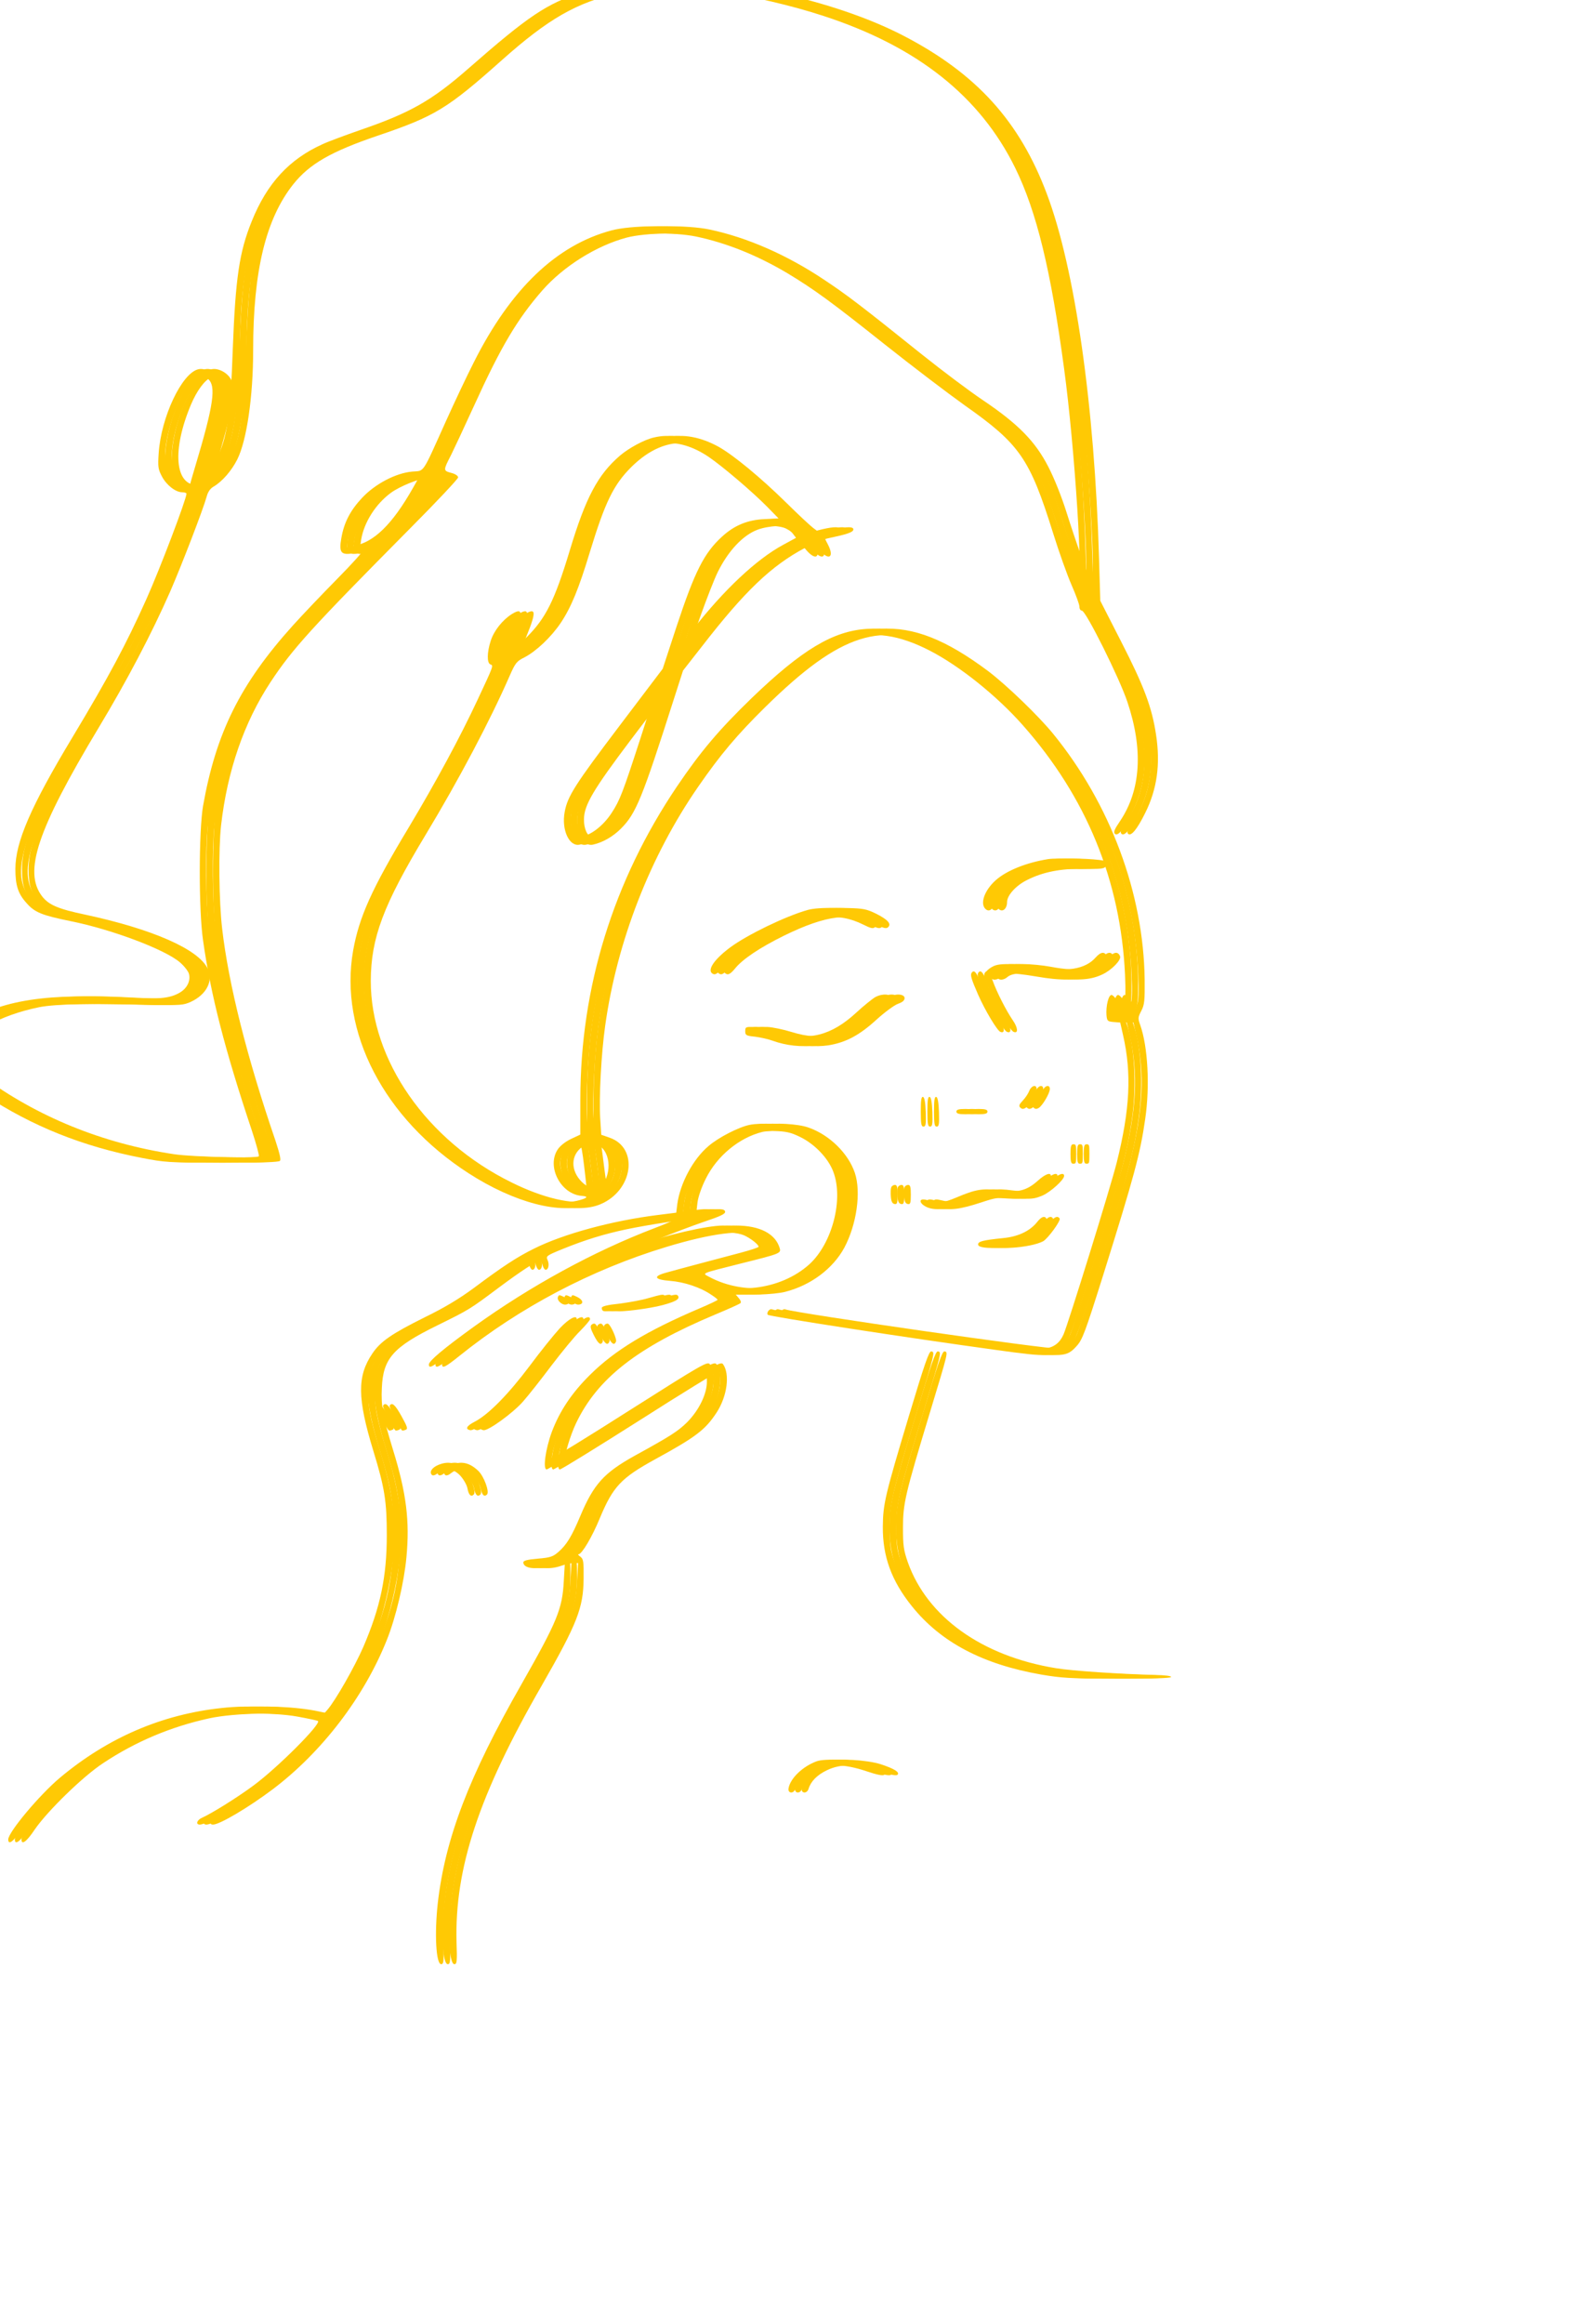 <svg xmlns="http://www.w3.org/2000/svg" width="94" height="137" viewBox="0 0 94 137" fill="none">
<g clip-path="url(#clip0_1135_76716)">
<path d="M37.535 -1.086C36.232 -0.961 35.381 -0.794 34.309 -0.45C32.238 0.217 31.166 0.935 27.634 4.03C25.459 5.936 24.187 6.655 21.244 7.665C20.382 7.967 19.384 8.332 19.026 8.499C17.061 9.384 15.747 10.801 14.843 13.051C14.108 14.864 13.887 16.416 13.729 20.531C13.593 24.511 13.382 25.907 12.762 27.053C12.437 27.678 11.659 28.522 11.764 28.136C12.983 23.99 13.172 22.99 12.846 22.375C12.636 21.969 12.079 21.677 11.69 21.771C10.713 22.011 9.494 24.605 9.357 26.73C9.304 27.521 9.325 27.667 9.546 28.084C9.809 28.595 10.355 29.022 10.744 29.022C10.881 29.022 10.997 29.063 10.997 29.105C10.997 29.418 9.441 33.522 8.632 35.324C7.434 37.991 6.435 39.867 4.27 43.471C1.811 47.555 0.907 49.649 0.907 51.232C0.907 52.191 1.064 52.691 1.558 53.233C2.042 53.795 2.473 53.962 4.154 54.306C6.593 54.795 9.746 55.983 10.618 56.743C10.87 56.962 11.112 57.275 11.144 57.42C11.249 57.816 11.039 58.254 10.629 58.504C10.009 58.879 9.336 58.941 6.898 58.806C2.273 58.545 -0.554 59.108 -2.52 60.681C-2.961 61.035 -3.224 61.337 -3.34 61.64C-3.686 62.504 -3.298 62.973 -0.901 64.557C1.905 66.4 4.859 67.588 8.358 68.265C9.693 68.526 9.977 68.547 12.699 68.547C14.602 68.557 15.653 68.515 15.726 68.442C15.8 68.37 15.716 68.015 15.463 67.244C13.792 62.369 12.699 58.035 12.321 54.754C12.132 53.16 12.1 50.066 12.258 48.659C12.626 45.45 13.603 42.606 15.169 40.221C16.483 38.231 17.555 37.054 23.472 31.084C24.996 29.553 26.237 28.23 26.237 28.147C26.237 28.053 26.069 27.938 25.816 27.876C25.354 27.751 25.354 27.73 25.827 26.813C25.953 26.563 26.562 25.261 27.183 23.907C28.759 20.438 29.726 18.812 31.208 17.114C32.459 15.697 34.382 14.489 36.169 14.01C37.315 13.708 39.742 13.676 41.056 13.947C42.875 14.333 44.651 15.052 46.427 16.104C48.014 17.062 49.002 17.781 52.197 20.323C53.784 21.583 55.897 23.188 56.874 23.886C60.143 26.188 60.721 27.021 62.098 31.418C62.445 32.532 62.939 33.918 63.191 34.491C63.443 35.064 63.654 35.637 63.654 35.762C63.654 35.897 63.717 36.002 63.801 36.002C64.032 36.002 66.018 39.981 66.481 41.377C67.427 44.19 67.28 46.576 66.05 48.409C65.714 48.899 65.651 49.065 65.745 49.159C65.924 49.326 66.281 48.888 66.754 47.93C67.458 46.523 67.658 45.044 67.395 43.325C67.153 41.7 66.681 40.45 65.335 37.825L64.106 35.418L64.032 32.928C63.769 23.896 62.613 15.822 60.952 11.426C59.344 7.144 56.801 4.342 52.513 2.113C48.371 -0.044 41.687 -1.471 37.535 -1.086ZM42.36 -0.502C44.167 -0.263 46.721 0.331 48.582 0.946C54.1 2.748 57.799 5.686 59.87 9.905C61.131 12.478 61.972 15.937 62.75 21.729C63.391 26.438 63.916 34.803 63.548 34.23C63.391 33.991 62.666 31.949 62.119 30.22C61.825 29.282 61.394 28.199 61.036 27.511C60.269 26.021 59.271 25 57.2 23.604C56.391 23.063 54.772 21.844 53.585 20.896C50.001 18.02 49.149 17.375 47.846 16.51C45.639 15.031 43.285 13.999 41.056 13.53C39.753 13.26 37.209 13.28 36.064 13.583C32.816 14.447 30.115 17.031 27.939 21.365C27.529 22.167 26.804 23.709 26.31 24.802C24.86 28.022 25.049 27.74 24.313 27.803C23.346 27.886 22.117 28.532 21.349 29.355C20.656 30.095 20.288 30.803 20.13 31.72C19.983 32.543 20.099 32.72 20.719 32.637C20.96 32.595 21.244 32.543 21.349 32.501C21.465 32.459 20.803 33.199 19.878 34.137C18.953 35.074 17.776 36.314 17.261 36.887C14.16 40.335 12.741 43.2 11.974 47.513C11.722 48.992 11.711 53.649 11.974 55.441C12.426 58.65 13.256 61.879 14.854 66.661C15.117 67.453 15.295 68.13 15.264 68.171C15.117 68.317 10.629 68.224 9.473 68.046C5.258 67.411 1.422 65.848 -1.858 63.431C-2.73 62.786 -3.087 62.369 -3.087 61.994C-3.087 61.723 -2.246 60.91 -1.511 60.473C-0.68 59.994 0.329 59.629 1.537 59.379C2.494 59.191 4.806 59.139 8.211 59.233C9.861 59.275 10.03 59.264 10.471 59.066C11.396 58.639 11.816 57.827 11.47 57.108C10.923 55.962 8.211 54.774 4.228 53.92C2.641 53.587 2.094 53.347 1.705 52.847C0.591 51.399 1.411 48.94 5.016 42.94C6.729 40.096 8.159 37.366 9.252 34.887C9.967 33.241 11.207 30.011 11.406 29.282C11.48 29.001 11.617 28.803 11.816 28.688C12.331 28.386 12.878 27.751 13.214 27.084C13.771 25.969 14.15 23.386 14.15 20.646C14.15 15.968 14.896 12.905 16.515 10.864C17.471 9.666 18.732 8.936 21.528 7.988C24.87 6.853 25.596 6.415 28.812 3.55C31.544 1.113 33.247 0.133 35.696 -0.398C37.472 -0.794 39.963 -0.836 42.36 -0.502ZM12.258 22.334C12.762 22.74 12.605 23.865 11.512 27.501C11.343 28.063 11.207 28.543 11.207 28.563C11.207 28.584 11.049 28.605 10.86 28.605C9.525 28.605 9.357 26.532 10.482 23.855C10.828 23.032 11.301 22.396 11.669 22.25C11.985 22.125 11.995 22.125 12.258 22.334ZM24.345 28.782C23.126 30.928 22.043 31.98 20.845 32.189L20.456 32.262L20.519 31.814C20.687 30.793 21.381 29.709 22.274 29.053C22.821 28.657 23.966 28.199 24.429 28.188H24.681L24.345 28.782ZM25.606 28.272C25.606 28.313 25.343 28.605 25.017 28.918L24.429 29.491L24.786 28.845C25.049 28.345 25.186 28.188 25.375 28.188C25.501 28.188 25.606 28.23 25.606 28.272Z" fill="#FFC904"/>
<path d="M38.565 25.792C37.998 25.917 37.083 26.417 36.568 26.855C35.255 27.98 34.54 29.334 33.604 32.439C32.711 35.397 32.185 36.45 31.05 37.575C30.577 38.044 29.842 38.533 29.926 38.325C30.872 36.127 30.914 35.762 30.189 36.2C29.642 36.543 29.127 37.179 28.938 37.783C28.717 38.46 28.707 39.085 28.917 39.169C29.106 39.242 29.127 39.2 28.16 41.263C27.14 43.45 25.711 46.096 24.103 48.784C21.917 52.41 21.181 54.056 20.824 56.045C19.983 60.827 22.642 65.953 27.634 69.172C30.325 70.911 33.131 71.641 34.634 70.995C36.558 70.182 36.894 67.682 35.181 67.078L34.676 66.901L34.613 65.911C34.54 64.702 34.676 62.108 34.908 60.483C35.601 55.504 37.567 50.461 40.405 46.367C41.708 44.482 42.685 43.325 44.356 41.679C48.792 37.314 51.272 36.533 54.825 38.356C56.591 39.262 58.798 41.033 60.322 42.763C64.064 46.992 66.082 51.91 66.344 57.462C66.386 58.431 66.376 58.962 66.281 59.181L66.166 59.483L65.934 59.077C65.798 58.848 65.629 58.66 65.545 58.66C65.367 58.66 65.209 59.327 65.251 59.858C65.283 60.192 65.314 60.223 65.672 60.254L66.06 60.285L66.229 61.035C66.744 63.286 66.638 65.411 65.85 68.557C65.472 70.057 62.991 78.048 62.718 78.673C62.497 79.173 62.161 79.423 61.646 79.506C61.152 79.579 46.143 77.422 45.523 77.193C45.376 77.131 45.176 77.412 45.281 77.516C45.386 77.62 53.574 78.881 58.745 79.589C61.898 80.027 62.119 80.016 62.718 79.35C63.054 78.975 63.212 78.558 64.284 75.151C66.103 69.349 66.46 68.026 66.754 65.973C67.038 64.036 66.912 61.702 66.46 60.431C66.323 60.046 66.323 59.983 66.523 59.598C66.712 59.233 66.733 59.004 66.723 57.754C66.659 52.67 64.694 47.388 61.31 43.242C60.437 42.179 58.588 40.398 57.505 39.575C55.014 37.71 53.101 36.95 51.157 37.075C49.139 37.189 47.289 38.304 44.325 41.158C42.402 43.023 41.33 44.284 39.921 46.367C36.169 51.93 34.224 58.212 34.224 64.807V66.89L33.667 67.151C33.342 67.307 33.026 67.557 32.89 67.765C32.217 68.776 33.068 70.411 34.309 70.505C34.75 70.536 34.634 70.651 34.014 70.797C32.984 71.036 31.261 70.641 29.39 69.713C24.387 67.255 21.076 62.504 21.087 57.827C21.097 55.285 21.822 53.358 24.324 49.211C26.279 45.971 28.139 42.45 29.285 39.825C29.61 39.085 29.695 38.981 30.136 38.762C30.83 38.408 31.723 37.564 32.291 36.72C32.9 35.804 33.352 34.71 34.004 32.553C34.897 29.626 35.391 28.595 36.432 27.553C38.124 25.875 39.911 25.667 41.792 26.938C42.591 27.48 44.346 28.97 45.25 29.886L45.912 30.564L45.092 30.605C44.094 30.647 43.306 30.97 42.58 31.637C41.519 32.605 40.972 33.689 39.89 36.96L39.08 39.429L36.547 42.773C33.92 46.242 33.468 46.94 33.3 47.867C33.1 48.93 33.573 49.941 34.193 49.795C34.771 49.67 35.381 49.315 35.843 48.847C36.726 47.961 37.083 47.086 38.954 41.231L39.501 39.533L40.625 38.096C43.137 34.856 44.703 33.355 46.69 32.303L47.205 32.032L47.583 32.47C48.119 33.074 48.424 32.835 48.046 32.105C47.962 31.949 47.888 31.803 47.888 31.782C47.888 31.772 48.161 31.709 48.498 31.637C49.317 31.459 49.591 31.334 49.538 31.178C49.486 31.022 48.992 31.064 48.182 31.282L47.594 31.439L47.215 31.157C47.005 31.001 46.28 30.324 45.607 29.657C44.083 28.157 42.475 26.834 41.603 26.344C40.541 25.761 39.501 25.563 38.565 25.792ZM46.206 31.105C46.406 31.168 46.658 31.324 46.753 31.459L46.942 31.709L46.175 32.126C44.598 32.98 42.685 34.783 40.878 37.095C40.373 37.741 39.942 38.262 39.921 38.241C39.837 38.158 41.119 34.595 41.55 33.72C42.17 32.47 43.032 31.553 43.894 31.23C44.535 30.991 45.597 30.928 46.206 31.105ZM29.737 37.741C29.295 38.783 29.306 38.762 29.222 38.679C29.032 38.491 29.758 36.845 30.041 36.835C30.083 36.835 29.947 37.241 29.737 37.741ZM37.756 43.565C36.736 46.701 36.558 47.18 36.074 47.919C35.549 48.732 34.729 49.336 34.14 49.336C33.867 49.336 33.646 48.867 33.657 48.294C33.667 47.461 34.203 46.555 36.453 43.575C37.609 42.044 38.576 40.804 38.597 40.825C38.618 40.846 38.239 42.075 37.756 43.565ZM65.787 59.702C65.829 59.785 65.808 59.879 65.756 59.91C65.693 59.952 65.65 59.879 65.65 59.764C65.65 59.504 65.714 59.483 65.787 59.702ZM34.445 68.734C34.54 69.495 34.603 70.141 34.592 70.151C34.477 70.276 33.846 69.995 33.541 69.692C32.848 69.015 32.869 68.078 33.583 67.599C34.235 67.161 34.256 67.203 34.445 68.734ZM35.276 67.515C36.074 67.921 36.095 69.401 35.307 70.099C35.097 70.276 35.086 70.276 35.034 70.047C35.002 69.911 34.918 69.38 34.855 68.87C34.792 68.349 34.718 67.807 34.697 67.64C34.645 67.307 34.803 67.276 35.276 67.515Z" fill="#FFC904"/>
<path d="M61.814 50.649C60.522 50.857 59.355 51.326 58.714 51.899C58.041 52.503 57.768 53.306 58.136 53.608C58.356 53.795 58.609 53.566 58.609 53.181C58.609 52.785 59.134 52.201 59.796 51.878C60.721 51.409 61.783 51.201 63.117 51.222C64.137 51.243 64.337 51.222 64.431 51.076C64.505 50.951 64.505 50.868 64.421 50.784C64.295 50.659 62.371 50.566 61.814 50.649Z" fill="#FFC904"/>
<path d="M47.625 53.649C46.333 54.014 44.062 55.108 43.043 55.868C42.055 56.608 41.645 57.264 42.076 57.431C42.191 57.472 42.339 57.379 42.559 57.108C43.011 56.545 44.031 55.868 45.439 55.17C47.972 53.931 49.412 53.764 50.915 54.514C51.346 54.733 51.493 54.764 51.598 54.66C51.798 54.462 51.567 54.212 50.883 53.868C50.326 53.597 50.137 53.556 49.202 53.535C48.54 53.514 47.962 53.556 47.625 53.649Z" fill="#FFC904"/>
<path d="M64.621 56.441C64 57.15 62.897 57.327 61.163 56.993C60.711 56.91 59.986 56.837 59.544 56.837C58.882 56.837 58.682 56.879 58.388 57.077C57.999 57.337 57.915 57.702 58.22 57.754C58.325 57.775 58.504 57.712 58.609 57.618C58.924 57.337 59.607 57.316 61.078 57.566C62.634 57.837 63.475 57.806 64.221 57.452C64.768 57.202 65.356 56.597 65.272 56.379C65.157 56.087 64.915 56.108 64.621 56.441Z" fill="#FFC904"/>
<path d="M57.295 57.358C57.211 57.493 57.284 57.733 57.684 58.65C58.083 59.556 58.808 60.775 58.998 60.837C59.281 60.952 59.25 60.587 58.945 60.15C58.545 59.566 57.999 58.483 57.768 57.837C57.589 57.316 57.431 57.15 57.295 57.358Z" fill="#FFC904"/>
<path d="M51.619 58.785C51.451 58.879 50.947 59.285 50.516 59.681C49.034 61.056 47.688 61.4 45.923 60.848C45.418 60.692 44.766 60.556 44.472 60.546C43.978 60.535 43.947 60.546 43.947 60.796C43.947 61.035 43.999 61.067 44.525 61.119C44.84 61.16 45.313 61.265 45.565 61.358C46.364 61.65 47.289 61.744 48.067 61.629C49.107 61.463 49.916 61.025 50.915 60.108C51.398 59.671 51.966 59.254 52.176 59.181C52.439 59.087 52.565 58.983 52.565 58.848C52.565 58.598 52.04 58.556 51.619 58.785Z" fill="#FFC904"/>
<path d="M60.7 64.306C60.637 64.473 60.469 64.723 60.311 64.89C60.101 65.109 60.069 65.203 60.164 65.296C60.259 65.39 60.343 65.4 60.479 65.317C60.7 65.182 61.131 64.452 61.131 64.202C61.131 63.921 60.826 63.994 60.7 64.306Z" fill="#FFC904"/>
<path d="M54.299 65.525C54.299 66.265 54.331 66.421 54.457 66.421C54.594 66.421 54.615 66.275 54.594 65.567C54.573 65.004 54.52 64.702 54.436 64.671C54.331 64.64 54.299 64.859 54.299 65.525Z" fill="#FFC904"/>
<path d="M56.401 65.536C56.401 65.65 56.528 65.692 56.927 65.692C57.326 65.692 57.453 65.65 57.453 65.536C57.453 65.421 57.326 65.38 56.927 65.38C56.528 65.38 56.401 65.421 56.401 65.536Z" fill="#FFC904"/>
<path d="M44.209 66.317C43.547 66.453 42.36 67.067 41.782 67.567C40.867 68.338 40.11 69.765 39.942 70.984L39.879 71.495L38.807 71.63C36.106 71.964 33.226 72.745 31.481 73.62C30.493 74.11 29.674 74.641 27.918 75.954C27.067 76.579 26.205 77.1 25.028 77.672C23.105 78.631 22.432 79.089 21.959 79.798C21.055 81.131 21.066 82.433 22.022 85.559C22.684 87.715 22.81 88.528 22.81 90.486C22.81 92.966 22.432 94.758 21.423 97.102C20.908 98.279 19.794 100.237 19.31 100.8L19.037 101.112L18.038 100.904C16.704 100.612 14.591 100.529 13.088 100.696C9.546 101.071 6.362 102.446 3.545 104.8C2.347 105.8 0.486 108.019 0.486 108.447C0.486 108.801 0.791 108.582 1.274 107.853C2.031 106.759 4.123 104.717 5.321 103.936C7.223 102.675 9.304 101.8 11.543 101.31C13.057 100.977 16.042 100.925 17.555 101.206C18.175 101.321 18.722 101.435 18.753 101.467C18.932 101.654 16.357 104.227 14.959 105.259C14.034 105.946 12.521 106.894 11.921 107.165C11.606 107.301 11.522 107.571 11.785 107.571C12.174 107.571 13.897 106.55 15.306 105.488C18.207 103.3 20.698 100.039 22.032 96.685C22.558 95.383 23.052 93.289 23.189 91.809C23.388 89.684 23.189 88.038 22.4 85.486C21.801 83.538 21.686 82.892 21.738 81.829C21.812 80.089 22.4 79.423 24.986 78.152C26.909 77.204 26.909 77.204 28.665 75.891C29.936 74.943 30.861 74.339 31.05 74.339C31.103 74.339 31.187 74.453 31.219 74.599C31.261 74.745 31.334 74.86 31.397 74.86C31.565 74.86 31.628 74.547 31.513 74.287C31.408 74.058 31.439 74.026 32.417 73.63C33.699 73.109 34.834 72.755 36.169 72.474C37.472 72.203 39.837 71.839 39.721 71.932C39.679 71.974 39.164 72.193 38.586 72.412C35.034 73.766 31.292 75.808 27.95 78.214C26.174 79.496 25.291 80.235 25.291 80.444C25.291 80.704 25.49 80.6 26.321 79.933C29.842 77.1 34.077 74.86 38.513 73.516C41.151 72.714 43.011 72.474 43.873 72.828C44.251 72.995 44.735 73.37 44.735 73.505C44.735 73.547 44.251 73.703 43.663 73.86C42.328 74.214 40.037 74.818 39.301 75.026C38.481 75.245 38.576 75.443 39.522 75.516C40.342 75.579 41.319 75.901 41.95 76.339C42.149 76.464 42.318 76.6 42.318 76.631C42.318 76.662 41.834 76.891 41.245 77.141C38.145 78.464 36.264 79.6 34.792 81.058C33.709 82.131 32.995 83.204 32.532 84.444C32.164 85.455 32.007 86.632 32.238 86.632C32.322 86.632 34.445 85.319 36.957 83.725C39.469 82.121 41.561 80.84 41.603 80.871C41.655 80.892 41.687 81.162 41.687 81.454C41.687 82.194 41.214 83.152 40.51 83.861C39.963 84.392 39.543 84.663 37.42 85.83C35.622 86.83 35.013 87.496 34.224 89.372C33.709 90.591 33.426 91.059 32.932 91.497C32.606 91.778 32.459 91.83 31.712 91.893C31.103 91.945 30.861 92.007 30.861 92.112C30.861 92.466 31.597 92.57 32.333 92.309C32.574 92.226 32.9 92.153 33.047 92.153H33.31L33.247 93.216C33.163 94.862 32.858 95.591 30.756 99.289C27.645 104.738 26.247 108.405 25.816 112.207C25.616 114.01 25.711 115.801 26.016 115.801C26.163 115.801 26.184 115.645 26.142 114.499C26.026 110.155 27.456 105.821 31.155 99.394C33.268 95.706 33.625 94.789 33.636 93.059C33.647 92.059 33.625 91.914 33.447 91.778C33.331 91.695 33.279 91.632 33.342 91.632C33.531 91.632 34.14 90.611 34.592 89.507C35.37 87.642 35.843 87.142 37.83 86.048C40.268 84.715 40.815 84.298 41.487 83.267C42.107 82.308 42.276 81.006 41.855 80.423C41.718 80.256 41.382 80.444 37.167 83.121C34.666 84.715 32.595 85.986 32.564 85.955C32.48 85.871 32.858 84.6 33.184 83.923C34.445 81.267 36.8 79.433 41.382 77.506C42.16 77.183 42.833 76.881 42.885 76.829C42.948 76.777 42.885 76.631 42.727 76.464C42.517 76.224 42.507 76.193 42.675 76.256C43.053 76.391 44.882 76.329 45.523 76.162C47.037 75.776 48.34 74.797 49.013 73.558C49.738 72.193 50.011 70.286 49.633 69.151C49.244 67.994 48.13 66.901 46.889 66.473C46.28 66.255 44.893 66.182 44.209 66.317ZM47.194 67.036C48.046 67.453 48.844 68.286 49.139 69.078C49.759 70.703 49.076 73.308 47.73 74.537C46.007 76.089 43.158 76.412 41.056 75.287C40.615 75.047 40.468 75.11 42.896 74.495C45.239 73.912 45.292 73.891 45.197 73.578C44.945 72.734 44.02 72.255 42.633 72.255C41.697 72.255 39.333 72.797 37.441 73.453C36.863 73.651 36.379 73.797 36.358 73.776C36.295 73.724 39.322 72.516 40.72 72.037C41.718 71.703 42.002 71.568 41.981 71.432C41.95 71.255 41.624 71.245 40.699 71.38L40.289 71.443L40.352 70.891C40.394 70.557 40.594 69.984 40.846 69.484C41.508 68.151 42.801 67.078 44.178 66.734C44.399 66.682 45.019 66.65 45.544 66.671C46.385 66.703 46.616 66.755 47.194 67.036Z" fill="#FFC904"/>
<path d="M63.128 68.036C63.128 68.474 63.16 68.609 63.286 68.609C63.454 68.609 63.464 68.588 63.464 68.036C63.464 67.484 63.454 67.463 63.286 67.463C63.16 67.463 63.128 67.599 63.128 68.036Z" fill="#FFC904"/>
<path d="M61.215 69.599C60.542 70.203 60.028 70.328 58.924 70.182C57.936 70.047 57.536 70.12 56.401 70.599C55.624 70.922 55.466 70.932 54.594 70.734C54.131 70.63 54.215 70.984 54.688 71.182C55.182 71.38 55.813 71.307 57.085 70.891C57.968 70.599 58.094 70.578 59.092 70.641C60.048 70.703 60.196 70.693 60.7 70.484C61.173 70.276 61.972 69.557 61.972 69.328C61.972 69.099 61.646 69.213 61.215 69.599Z" fill="#FFC904"/>
<path d="M52.555 70.005C52.523 70.088 52.513 70.328 52.534 70.547C52.555 70.828 52.618 70.963 52.754 70.984C52.901 71.016 52.933 70.932 52.933 70.443C52.933 69.984 52.901 69.859 52.775 69.859C52.681 69.859 52.586 69.922 52.555 70.005Z" fill="#FFC904"/>
<path d="M61.152 72.057C60.721 72.589 60.028 72.912 59.145 72.995C57.925 73.12 57.652 73.193 57.684 73.391C57.747 73.724 59.975 73.578 60.732 73.183C61.005 73.037 61.793 71.964 61.709 71.839C61.593 71.662 61.404 71.734 61.152 72.057Z" fill="#FFC904"/>
<path d="M32.9 76.474C32.827 76.662 33.142 76.954 33.373 76.912C33.657 76.87 33.604 76.641 33.279 76.474C32.984 76.329 32.953 76.329 32.9 76.474Z" fill="#FFC904"/>
<path d="M38.218 76.537C37.84 76.652 37.073 76.787 36.516 76.86C35.801 76.933 35.486 77.016 35.486 77.11C35.486 77.183 35.517 77.266 35.57 77.287C35.727 77.381 37.535 77.152 38.303 76.943C39.07 76.735 39.322 76.589 39.206 76.402C39.133 76.287 39.028 76.308 38.218 76.537Z" fill="#FFC904"/>
<path d="M33.005 78.318C32.669 78.683 31.87 79.673 31.229 80.537C29.978 82.204 28.801 83.402 27.992 83.819C27.508 84.069 27.414 84.257 27.729 84.319C28.002 84.371 29.453 83.319 30.052 82.642C30.367 82.288 31.124 81.329 31.734 80.517C32.354 79.704 33.11 78.777 33.436 78.464C33.752 78.141 34.014 77.839 34.014 77.777C34.014 77.495 33.552 77.735 33.005 78.318Z" fill="#FFC904"/>
<path d="M34.876 78.11C34.792 78.193 34.834 78.36 35.023 78.725C35.286 79.246 35.444 79.35 35.549 79.089C35.601 78.943 35.255 78.152 35.086 78.047C35.034 78.016 34.939 78.047 34.876 78.11Z" fill="#FFC904"/>
<path d="M53.585 83.527C52.197 88.153 52.071 88.663 52.061 90.018C52.05 91.768 52.576 93.205 53.774 94.695C55.477 96.82 57.947 98.123 61.404 98.727C62.56 98.925 63.149 98.966 65.493 98.966C67.217 98.977 68.247 98.935 68.278 98.873C68.31 98.81 67.942 98.758 67.28 98.748C65.251 98.695 62.434 98.508 61.499 98.352C57.127 97.643 53.9 95.331 52.754 92.101C52.502 91.372 52.471 91.111 52.471 90.07C52.471 88.642 52.597 88.111 54.037 83.35C55.161 79.631 55.14 79.725 54.919 79.673C54.783 79.652 54.531 80.381 53.585 83.527Z" fill="#FFC904"/>
<path d="M22.201 82.871C22.148 82.944 22.758 84.163 22.926 84.329C22.947 84.35 23.041 84.34 23.136 84.298C23.283 84.246 23.252 84.132 22.905 83.506C22.526 82.819 22.337 82.652 22.201 82.871Z" fill="#FFC904"/>
<path d="M25.837 86.371C25.469 86.528 25.301 86.788 25.469 86.955C25.532 87.017 25.669 86.976 25.837 86.84C26.268 86.507 26.731 86.569 27.14 86.996C27.33 87.205 27.519 87.528 27.561 87.726C27.634 88.132 27.771 88.278 27.939 88.111C28.097 87.955 27.761 87.028 27.414 86.705C26.899 86.225 26.426 86.121 25.837 86.371Z" fill="#FFC904"/>
<path d="M48.151 103.842C47.331 104.144 46.595 104.852 46.501 105.436C46.448 105.738 46.806 105.769 46.9 105.467C47.037 105.019 47.404 104.644 47.993 104.363C48.813 103.967 49.801 103.988 51.094 104.425C51.714 104.634 52.071 104.707 52.145 104.634C52.302 104.488 51.945 104.269 51.146 104.009C50.347 103.759 48.634 103.654 48.151 103.842Z" fill="#FFC904"/>
<path d="M37.925 -1.086C36.622 -0.961 35.77 -0.794 34.698 -0.45C32.628 0.217 31.556 0.935 28.024 4.03C25.849 5.936 24.577 6.655 21.634 7.665C20.772 7.967 19.774 8.332 19.416 8.499C17.451 9.384 16.137 10.801 15.233 13.051C14.498 14.864 14.277 16.416 14.119 20.531C13.982 24.511 13.772 25.907 13.152 27.053C12.826 27.678 12.049 28.522 12.154 28.136C13.373 23.99 13.562 22.99 13.236 22.375C13.026 21.969 12.469 21.677 12.08 21.771C11.103 22.011 9.883 24.605 9.747 26.73C9.694 27.521 9.715 27.667 9.936 28.084C10.199 28.595 10.745 29.022 11.134 29.022C11.271 29.022 11.386 29.063 11.386 29.105C11.386 29.418 9.831 33.522 9.022 35.324C7.823 37.991 6.825 39.867 4.66 43.471C2.2 47.555 1.296 49.649 1.296 51.232C1.296 52.191 1.454 52.691 1.948 53.233C2.432 53.795 2.862 53.962 4.544 54.306C6.983 54.795 10.136 55.983 11.008 56.743C11.26 56.962 11.502 57.275 11.534 57.42C11.639 57.816 11.428 58.254 11.019 58.504C10.398 58.879 9.726 58.941 7.287 58.806C2.663 58.545 -0.164 59.108 -2.13 60.681C-2.571 61.035 -2.834 61.337 -2.95 61.64C-3.297 62.504 -2.908 62.973 -0.511 64.557C2.295 66.4 5.248 67.588 8.748 68.265C10.083 68.526 10.367 68.547 13.089 68.547C14.992 68.557 16.043 68.515 16.116 68.442C16.19 68.37 16.106 68.015 15.853 67.244C14.182 62.369 13.089 58.035 12.711 54.754C12.521 53.16 12.49 50.066 12.648 48.659C13.015 45.45 13.993 42.606 15.559 40.221C16.873 38.231 17.945 37.054 23.862 31.084C25.386 29.553 26.627 28.23 26.627 28.147C26.627 28.053 26.458 27.938 26.206 27.876C25.744 27.751 25.744 27.73 26.217 26.813C26.343 26.563 26.952 25.261 27.572 23.907C29.149 20.438 30.116 18.812 31.598 17.114C32.849 15.697 34.772 14.489 36.559 14.01C37.704 13.708 40.132 13.676 41.446 13.947C43.264 14.333 45.041 15.052 46.817 16.104C48.404 17.062 49.392 17.781 52.587 20.323C54.174 21.583 56.287 23.188 57.264 23.886C60.533 26.188 61.111 27.021 62.488 31.418C62.835 32.532 63.329 33.918 63.581 34.491C63.833 35.064 64.043 35.637 64.043 35.762C64.043 35.897 64.106 36.002 64.191 36.002C64.422 36.002 66.408 39.981 66.871 41.377C67.817 44.19 67.669 46.576 66.44 48.409C66.103 48.899 66.04 49.065 66.135 49.159C66.314 49.326 66.671 48.888 67.144 47.93C67.848 46.523 68.048 45.044 67.785 43.325C67.543 41.7 67.07 40.45 65.725 37.825L64.495 35.418L64.422 32.928C64.159 23.896 63.003 15.822 61.342 11.426C59.734 7.144 57.191 4.342 52.902 2.113C48.761 -0.044 42.077 -1.471 37.925 -1.086ZM42.749 -0.502C44.557 -0.263 47.111 0.331 48.971 0.946C54.489 2.748 58.189 5.686 60.26 9.905C61.521 12.478 62.362 15.937 63.139 21.729C63.781 26.438 64.306 34.803 63.938 34.23C63.781 33.991 63.055 31.949 62.509 30.22C62.215 29.282 61.784 28.199 61.426 27.511C60.659 26.021 59.661 25 57.59 23.604C56.781 23.063 55.162 21.844 53.974 20.896C50.39 18.02 49.539 17.375 48.236 16.51C46.029 15.031 43.674 13.999 41.446 13.53C40.143 13.26 37.599 13.28 36.454 13.583C33.206 14.447 30.505 17.031 28.329 21.365C27.919 22.167 27.194 23.709 26.7 24.802C25.25 28.022 25.439 27.74 24.703 27.803C23.736 27.886 22.506 28.532 21.739 29.355C21.046 30.095 20.678 30.803 20.52 31.72C20.373 32.543 20.488 32.72 21.108 32.637C21.35 32.595 21.634 32.543 21.739 32.501C21.855 32.459 21.193 33.199 20.268 34.137C19.343 35.074 18.166 36.314 17.651 36.887C14.55 40.335 13.131 43.2 12.364 47.513C12.112 48.992 12.101 53.649 12.364 55.441C12.816 58.65 13.646 61.879 15.244 66.661C15.507 67.453 15.685 68.13 15.654 68.171C15.507 68.317 11.019 68.224 9.862 68.046C5.648 67.411 1.811 65.848 -1.468 63.431C-2.34 62.786 -2.697 62.369 -2.697 61.994C-2.697 61.723 -1.857 60.91 -1.121 60.473C-0.291 59.994 0.718 59.629 1.927 59.379C2.884 59.191 5.196 59.139 8.601 59.233C10.251 59.275 10.419 59.264 10.861 59.066C11.786 58.639 12.206 57.827 11.859 57.108C11.313 55.962 8.601 54.774 4.618 53.92C3.031 53.587 2.484 53.347 2.095 52.847C0.981 51.399 1.801 48.94 5.406 42.94C7.119 40.096 8.549 37.366 9.642 34.887C10.356 33.241 11.597 30.011 11.796 29.282C11.87 29.001 12.007 28.803 12.206 28.688C12.721 28.386 13.268 27.751 13.604 27.084C14.161 25.969 14.54 23.386 14.54 20.646C14.54 15.968 15.286 12.905 16.904 10.864C17.861 9.666 19.122 8.936 21.918 7.988C25.26 6.853 25.985 6.415 29.201 3.55C31.934 1.113 33.637 0.133 36.086 -0.398C37.862 -0.794 40.353 -0.836 42.749 -0.502ZM12.648 22.334C13.152 22.74 12.995 23.865 11.901 27.501C11.733 28.063 11.597 28.543 11.597 28.563C11.597 28.584 11.439 28.605 11.25 28.605C9.915 28.605 9.747 26.532 10.871 23.855C11.218 23.032 11.691 22.396 12.059 22.25C12.374 22.125 12.385 22.125 12.648 22.334ZM24.735 28.782C23.515 30.928 22.433 31.98 21.235 32.189L20.846 32.262L20.909 31.814C21.077 30.793 21.771 29.709 22.664 29.053C23.211 28.657 24.356 28.199 24.819 28.188H25.071L24.735 28.782ZM25.996 28.272C25.996 28.313 25.733 28.605 25.407 28.918L24.819 29.491L25.176 28.845C25.439 28.345 25.575 28.188 25.765 28.188C25.891 28.188 25.996 28.23 25.996 28.272Z" fill="#FFC904"/>
<path d="M38.955 25.792C38.388 25.917 37.473 26.417 36.958 26.855C35.644 27.98 34.93 29.334 33.994 32.439C33.101 35.397 32.575 36.45 31.44 37.575C30.967 38.044 30.232 38.533 30.316 38.325C31.262 36.127 31.304 35.762 30.578 36.2C30.032 36.543 29.517 37.179 29.328 37.783C29.107 38.46 29.096 39.085 29.307 39.169C29.496 39.242 29.517 39.2 28.55 41.263C27.53 43.45 26.101 46.096 24.493 48.784C22.307 52.41 21.571 54.056 21.214 56.045C20.373 60.827 23.032 65.953 28.024 69.172C30.715 70.911 33.521 71.641 35.024 70.995C36.948 70.182 37.284 67.682 35.571 67.078L35.066 66.901L35.003 65.911C34.93 64.702 35.066 62.108 35.297 60.483C35.991 55.504 37.957 50.461 40.794 46.367C42.098 44.482 43.075 43.325 44.746 41.679C49.182 37.314 51.662 36.533 55.215 38.356C56.98 39.262 59.188 41.033 60.712 42.763C64.453 46.992 66.471 51.91 66.734 57.462C66.776 58.431 66.766 58.962 66.671 59.181L66.555 59.483L66.324 59.077C66.188 58.848 66.019 58.66 65.935 58.66C65.757 58.66 65.599 59.327 65.641 59.858C65.672 60.192 65.704 60.223 66.061 60.254L66.45 60.285L66.618 61.035C67.133 63.286 67.028 65.411 66.24 68.557C65.862 70.057 63.381 78.048 63.108 78.673C62.887 79.173 62.551 79.423 62.036 79.506C61.542 79.579 46.533 77.422 45.913 77.193C45.766 77.131 45.566 77.412 45.671 77.516C45.776 77.62 53.964 78.881 59.135 79.589C62.288 80.027 62.509 80.016 63.108 79.35C63.444 78.975 63.602 78.558 64.674 75.151C66.492 69.349 66.85 68.026 67.144 65.973C67.428 64.036 67.302 61.702 66.85 60.431C66.713 60.046 66.713 59.983 66.913 59.598C67.102 59.233 67.123 59.004 67.112 57.754C67.049 52.67 65.084 47.388 61.7 43.242C60.827 42.179 58.977 40.398 57.895 39.575C55.404 37.71 53.491 36.95 51.547 37.075C49.529 37.189 47.679 38.304 44.715 41.158C42.791 43.023 41.719 44.284 40.311 46.367C36.559 51.93 34.614 58.212 34.614 64.807V66.89L34.057 67.151C33.731 67.307 33.416 67.557 33.279 67.765C32.607 68.776 33.458 70.411 34.698 70.505C35.14 70.536 35.024 70.651 34.404 70.797C33.374 71.036 31.65 70.641 29.78 69.713C24.777 67.255 21.466 62.504 21.476 57.827C21.487 55.285 22.212 53.358 24.714 49.211C26.669 45.971 28.529 42.45 29.674 39.825C30 39.085 30.084 38.981 30.526 38.762C31.22 38.408 32.113 37.564 32.68 36.72C33.29 35.804 33.742 34.71 34.394 32.553C35.287 29.626 35.781 28.595 36.822 27.553C38.514 25.875 40.3 25.667 42.182 26.938C42.981 27.48 44.736 28.97 45.64 29.886L46.302 30.564L45.482 30.605C44.484 30.647 43.695 30.97 42.97 31.637C41.909 32.605 41.362 33.689 40.279 36.96L39.47 39.429L36.937 42.773C34.309 46.242 33.858 46.94 33.689 47.867C33.49 48.93 33.963 49.941 34.583 49.795C35.161 49.67 35.77 49.315 36.233 48.847C37.116 47.961 37.473 47.086 39.344 41.231L39.891 39.533L41.015 38.096C43.527 34.856 45.093 33.355 47.08 32.303L47.595 32.032L47.973 32.47C48.509 33.074 48.814 32.835 48.435 32.105C48.351 31.949 48.278 31.803 48.278 31.782C48.278 31.772 48.551 31.709 48.887 31.637C49.707 31.459 49.98 31.334 49.928 31.178C49.875 31.022 49.381 31.064 48.572 31.282L47.984 31.439L47.605 31.157C47.395 31.001 46.67 30.324 45.997 29.657C44.473 28.157 42.865 26.834 41.993 26.344C40.931 25.761 39.891 25.563 38.955 25.792ZM46.596 31.105C46.796 31.168 47.048 31.324 47.143 31.459L47.332 31.709L46.565 32.126C44.988 32.98 43.075 34.783 41.267 37.095C40.763 37.741 40.332 38.262 40.311 38.241C40.227 38.158 41.509 34.595 41.94 33.72C42.56 32.47 43.422 31.553 44.284 31.23C44.925 30.991 45.987 30.928 46.596 31.105ZM30.126 37.741C29.685 38.783 29.695 38.762 29.611 38.679C29.422 38.491 30.147 36.845 30.431 36.835C30.473 36.835 30.337 37.241 30.126 37.741ZM38.146 43.565C37.126 46.701 36.948 47.18 36.464 47.919C35.939 48.732 35.119 49.336 34.53 49.336C34.257 49.336 34.036 48.867 34.047 48.294C34.057 47.461 34.593 46.555 36.843 43.575C37.999 42.044 38.966 40.804 38.987 40.825C39.008 40.846 38.629 42.075 38.146 43.565ZM66.177 59.702C66.219 59.785 66.198 59.879 66.145 59.91C66.082 59.952 66.04 59.879 66.04 59.764C66.04 59.504 66.103 59.483 66.177 59.702ZM34.835 68.734C34.93 69.495 34.993 70.141 34.982 70.151C34.867 70.276 34.236 69.995 33.931 69.692C33.237 69.015 33.258 68.078 33.973 67.599C34.625 67.161 34.646 67.203 34.835 68.734ZM35.665 67.515C36.464 67.921 36.485 69.401 35.697 70.099C35.487 70.276 35.476 70.276 35.424 70.047C35.392 69.911 35.308 69.38 35.245 68.87C35.182 68.349 35.108 67.807 35.087 67.64C35.035 67.307 35.192 67.276 35.665 67.515Z" fill="#FFC904"/>
<path d="M62.204 50.649C60.911 50.857 59.745 51.326 59.103 51.899C58.431 52.503 58.158 53.306 58.526 53.608C58.746 53.795 58.998 53.566 58.998 53.181C58.998 52.785 59.524 52.201 60.186 51.878C61.111 51.409 62.173 51.201 63.507 51.222C64.527 51.243 64.727 51.222 64.821 51.076C64.895 50.951 64.895 50.868 64.811 50.784C64.684 50.659 62.761 50.566 62.204 50.649Z" fill="#FFC904"/>
<path d="M48.015 53.649C46.722 54.014 44.452 55.108 43.433 55.868C42.445 56.608 42.035 57.264 42.466 57.431C42.581 57.472 42.728 57.379 42.949 57.108C43.401 56.545 44.42 55.868 45.829 55.17C48.362 53.931 49.802 53.764 51.305 54.514C51.736 54.733 51.883 54.764 51.988 54.66C52.188 54.462 51.956 54.212 51.273 53.868C50.716 53.597 50.527 53.556 49.592 53.535C48.929 53.514 48.351 53.556 48.015 53.649Z" fill="#FFC904"/>
<path d="M65.01 56.441C64.39 57.15 63.287 57.327 61.553 56.993C61.1 56.91 60.375 56.837 59.934 56.837C59.272 56.837 59.072 56.879 58.778 57.077C58.389 57.337 58.305 57.702 58.609 57.754C58.715 57.775 58.893 57.712 58.998 57.618C59.314 57.337 59.997 57.316 61.468 57.566C63.024 57.837 63.865 57.806 64.611 57.452C65.157 57.202 65.746 56.597 65.662 56.379C65.546 56.087 65.305 56.108 65.01 56.441Z" fill="#FFC904"/>
<path d="M57.685 57.358C57.601 57.493 57.674 57.733 58.074 58.65C58.473 59.556 59.198 60.775 59.387 60.837C59.671 60.952 59.64 60.587 59.335 60.15C58.935 59.566 58.389 58.483 58.158 57.837C57.979 57.316 57.821 57.15 57.685 57.358Z" fill="#FFC904"/>
<path d="M52.009 58.785C51.841 58.879 51.336 59.285 50.905 59.681C49.423 61.056 48.078 61.4 46.312 60.848C45.808 60.692 45.156 60.556 44.862 60.546C44.368 60.535 44.337 60.546 44.337 60.796C44.337 61.035 44.389 61.067 44.914 61.119C45.23 61.16 45.703 61.265 45.955 61.358C46.754 61.65 47.679 61.744 48.456 61.629C49.497 61.463 50.306 61.025 51.305 60.108C51.788 59.671 52.356 59.254 52.566 59.181C52.829 59.087 52.955 58.983 52.955 58.848C52.955 58.598 52.429 58.556 52.009 58.785Z" fill="#FFC904"/>
<path d="M61.09 64.306C61.027 64.473 60.859 64.723 60.701 64.89C60.491 65.109 60.459 65.203 60.554 65.296C60.649 65.39 60.733 65.4 60.869 65.317C61.09 65.182 61.521 64.452 61.521 64.202C61.521 63.921 61.216 63.994 61.09 64.306Z" fill="#FFC904"/>
<path d="M54.689 65.525C54.689 66.265 54.721 66.421 54.847 66.421C54.983 66.421 55.005 66.275 54.983 65.567C54.962 65.004 54.91 64.702 54.826 64.671C54.721 64.64 54.689 64.859 54.689 65.525Z" fill="#FFC904"/>
<path d="M56.791 65.536C56.791 65.65 56.917 65.692 57.317 65.692C57.716 65.692 57.842 65.65 57.842 65.536C57.842 65.421 57.716 65.38 57.317 65.38C56.917 65.38 56.791 65.421 56.791 65.536Z" fill="#FFC904"/>
<path d="M44.599 66.317C43.937 66.453 42.749 67.067 42.171 67.567C41.257 68.338 40.5 69.765 40.332 70.984L40.269 71.495L39.197 71.63C36.496 71.964 33.616 72.745 31.871 73.62C30.883 74.11 30.063 74.641 28.308 75.954C27.457 76.579 26.595 77.1 25.418 77.672C23.494 78.631 22.822 79.089 22.349 79.798C21.445 81.131 21.455 82.433 22.412 85.559C23.074 87.715 23.2 88.528 23.2 90.486C23.2 92.966 22.822 94.758 21.813 97.102C21.298 98.279 20.184 100.237 19.7 100.8L19.427 101.112L18.428 100.904C17.094 100.612 14.981 100.529 13.478 100.696C9.936 101.071 6.751 102.446 3.935 104.8C2.736 105.8 0.876 108.019 0.876 108.447C0.876 108.801 1.181 108.582 1.664 107.853C2.421 106.759 4.513 104.717 5.711 103.936C7.613 102.675 9.694 101.8 11.933 101.31C13.446 100.977 16.431 100.925 17.945 101.206C18.565 101.321 19.111 101.435 19.143 101.467C19.322 101.654 16.747 104.227 15.349 105.259C14.424 105.946 12.91 106.894 12.311 107.165C11.996 107.301 11.912 107.571 12.175 107.571C12.564 107.571 14.287 106.55 15.696 105.488C18.596 103.3 21.087 100.039 22.422 96.685C22.948 95.383 23.442 93.289 23.578 91.809C23.778 89.684 23.578 88.038 22.79 85.486C22.191 83.538 22.076 82.892 22.128 81.829C22.202 80.089 22.79 79.423 25.376 78.152C27.299 77.204 27.299 77.204 29.054 75.891C30.326 74.943 31.251 74.339 31.44 74.339C31.493 74.339 31.577 74.453 31.608 74.599C31.65 74.745 31.724 74.86 31.787 74.86C31.955 74.86 32.018 74.547 31.903 74.287C31.798 74.058 31.829 74.026 32.807 73.63C34.089 73.109 35.224 72.755 36.559 72.474C37.862 72.203 40.227 71.839 40.111 71.932C40.069 71.974 39.554 72.193 38.976 72.412C35.424 73.766 31.682 75.808 28.34 78.214C26.563 79.496 25.68 80.235 25.68 80.444C25.68 80.704 25.88 80.6 26.71 79.933C30.232 77.1 34.467 74.86 38.903 73.516C41.541 72.714 43.401 72.474 44.263 72.828C44.641 72.995 45.125 73.37 45.125 73.505C45.125 73.547 44.641 73.703 44.053 73.86C42.718 74.214 40.427 74.818 39.691 75.026C38.871 75.245 38.966 75.443 39.912 75.516C40.731 75.579 41.709 75.901 42.34 76.339C42.539 76.464 42.707 76.6 42.707 76.631C42.707 76.662 42.224 76.891 41.635 77.141C38.535 78.464 36.653 79.6 35.182 81.058C34.099 82.131 33.385 83.204 32.922 84.444C32.554 85.455 32.397 86.632 32.628 86.632C32.712 86.632 34.835 85.319 37.347 83.725C39.859 82.121 41.951 80.84 41.993 80.871C42.045 80.892 42.077 81.162 42.077 81.454C42.077 82.194 41.604 83.152 40.9 83.861C40.353 84.392 39.933 84.663 37.809 85.83C36.012 86.83 35.403 87.496 34.614 89.372C34.099 90.591 33.816 91.059 33.322 91.497C32.996 91.778 32.849 91.83 32.102 91.893C31.493 91.945 31.251 92.007 31.251 92.112C31.251 92.466 31.987 92.57 32.722 92.309C32.964 92.226 33.29 92.153 33.437 92.153H33.7L33.637 93.216C33.553 94.862 33.248 95.591 31.146 99.289C28.035 104.738 26.637 108.405 26.206 112.207C26.006 114.01 26.101 115.801 26.406 115.801C26.553 115.801 26.574 115.645 26.532 114.499C26.416 110.155 27.846 105.821 31.545 99.394C33.658 95.706 34.015 94.789 34.026 93.059C34.036 92.059 34.015 91.914 33.837 91.778C33.721 91.695 33.668 91.632 33.731 91.632C33.921 91.632 34.53 90.611 34.982 89.507C35.76 87.642 36.233 87.142 38.219 86.048C40.658 84.715 41.204 84.298 41.877 83.267C42.497 82.308 42.665 81.006 42.245 80.423C42.108 80.256 41.772 80.444 37.557 83.121C35.056 84.715 32.985 85.986 32.954 85.955C32.87 85.871 33.248 84.6 33.574 83.923C34.835 81.267 37.189 79.433 41.772 77.506C42.55 77.183 43.222 76.881 43.275 76.829C43.338 76.777 43.275 76.631 43.117 76.464C42.907 76.224 42.897 76.193 43.065 76.256C43.443 76.391 45.272 76.329 45.913 76.162C47.426 75.776 48.73 74.797 49.403 73.558C50.128 72.193 50.401 70.286 50.023 69.151C49.634 67.994 48.52 66.901 47.279 66.473C46.67 66.255 45.282 66.182 44.599 66.317ZM47.584 67.036C48.435 67.453 49.234 68.286 49.529 69.078C50.149 70.703 49.465 73.308 48.12 74.537C46.397 76.089 43.548 76.412 41.446 75.287C41.005 75.047 40.858 75.11 43.285 74.495C45.629 73.912 45.682 73.891 45.587 73.578C45.335 72.734 44.41 72.255 43.023 72.255C42.087 72.255 39.722 72.797 37.831 73.453C37.252 73.651 36.769 73.797 36.748 73.776C36.685 73.724 39.712 72.516 41.11 72.037C42.108 71.703 42.392 71.568 42.371 71.432C42.34 71.255 42.014 71.245 41.089 71.38L40.679 71.443L40.742 70.891C40.784 70.557 40.984 69.984 41.236 69.484C41.898 68.151 43.191 67.078 44.568 66.734C44.788 66.682 45.408 66.65 45.934 66.671C46.775 66.703 47.006 66.755 47.584 67.036Z" fill="#FFC904"/>
<path d="M63.518 68.036C63.518 68.474 63.549 68.609 63.676 68.609C63.844 68.609 63.854 68.588 63.854 68.036C63.854 67.484 63.844 67.463 63.676 67.463C63.549 67.463 63.518 67.599 63.518 68.036Z" fill="#FFC904"/>
<path d="M61.605 69.599C60.932 70.203 60.417 70.328 59.314 70.182C58.326 70.047 57.926 70.12 56.791 70.599C56.014 70.922 55.856 70.932 54.983 70.734C54.521 70.63 54.605 70.984 55.078 71.182C55.572 71.38 56.203 71.307 57.474 70.891C58.357 70.599 58.483 70.578 59.482 70.641C60.438 70.703 60.586 70.693 61.09 70.484C61.563 70.276 62.362 69.557 62.362 69.328C62.362 69.099 62.036 69.213 61.605 69.599Z" fill="#FFC904"/>
<path d="M52.944 70.005C52.913 70.088 52.902 70.328 52.923 70.547C52.944 70.828 53.008 70.963 53.144 70.984C53.291 71.016 53.323 70.932 53.323 70.443C53.323 69.984 53.291 69.859 53.165 69.859C53.071 69.859 52.976 69.922 52.944 70.005Z" fill="#FFC904"/>
<path d="M61.542 72.057C61.111 72.589 60.417 72.912 59.535 72.995C58.315 73.12 58.042 73.193 58.074 73.391C58.137 73.724 60.365 73.578 61.121 73.183C61.395 73.037 62.183 71.964 62.099 71.839C61.983 71.662 61.794 71.734 61.542 72.057Z" fill="#FFC904"/>
<path d="M33.29 76.474C33.217 76.662 33.532 76.954 33.763 76.912C34.047 76.87 33.994 76.641 33.668 76.474C33.374 76.329 33.343 76.329 33.29 76.474Z" fill="#FFC904"/>
<path d="M38.608 76.537C38.23 76.652 37.463 76.787 36.906 76.86C36.191 76.933 35.876 77.016 35.876 77.11C35.876 77.183 35.907 77.266 35.96 77.287C36.117 77.381 37.925 77.152 38.692 76.943C39.46 76.735 39.712 76.589 39.596 76.402C39.523 76.287 39.418 76.308 38.608 76.537Z" fill="#FFC904"/>
<path d="M33.395 78.318C33.059 78.683 32.26 79.673 31.619 80.537C30.368 82.204 29.191 83.402 28.382 83.819C27.898 84.069 27.804 84.257 28.119 84.319C28.392 84.371 29.843 83.319 30.442 82.642C30.757 82.288 31.514 81.329 32.123 80.517C32.743 79.704 33.5 78.777 33.826 78.464C34.141 78.141 34.404 77.839 34.404 77.777C34.404 77.495 33.942 77.735 33.395 78.318Z" fill="#FFC904"/>
<path d="M35.266 78.11C35.182 78.193 35.224 78.36 35.413 78.725C35.676 79.246 35.834 79.35 35.939 79.089C35.991 78.943 35.644 78.152 35.476 78.047C35.424 78.016 35.329 78.047 35.266 78.11Z" fill="#FFC904"/>
<path d="M53.974 83.527C52.587 88.153 52.461 88.663 52.45 90.018C52.44 91.768 52.965 93.205 54.164 94.695C55.866 96.82 58.336 98.123 61.794 98.727C62.95 98.925 63.539 98.966 65.883 98.966C67.606 98.977 68.636 98.935 68.668 98.873C68.7 98.81 68.332 98.758 67.669 98.748C65.641 98.695 62.824 98.508 61.889 98.352C57.517 97.643 54.29 95.331 53.144 92.101C52.892 91.372 52.86 91.111 52.86 90.07C52.86 88.642 52.986 88.111 54.426 83.35C55.551 79.631 55.53 79.725 55.309 79.673C55.173 79.652 54.92 80.381 53.974 83.527Z" fill="#FFC904"/>
<path d="M22.59 82.871C22.538 82.944 23.148 84.163 23.316 84.329C23.337 84.35 23.431 84.34 23.526 84.298C23.673 84.246 23.642 84.132 23.295 83.506C22.916 82.819 22.727 82.652 22.59 82.871Z" fill="#FFC904"/>
<path d="M26.227 86.371C25.859 86.528 25.691 86.788 25.859 86.955C25.922 87.017 26.059 86.976 26.227 86.84C26.658 86.507 27.12 86.569 27.53 86.996C27.72 87.205 27.909 87.528 27.951 87.726C28.024 88.132 28.161 88.278 28.329 88.111C28.487 87.955 28.151 87.028 27.804 86.705C27.289 86.225 26.816 86.121 26.227 86.371Z" fill="#FFC904"/>
<path d="M48.541 103.842C47.721 104.144 46.985 104.852 46.891 105.436C46.838 105.738 47.195 105.769 47.29 105.467C47.426 105.019 47.794 104.644 48.383 104.363C49.203 103.967 50.191 103.988 51.483 104.425C52.104 104.634 52.461 104.707 52.535 104.634C52.692 104.488 52.335 104.269 51.536 104.009C50.737 103.759 49.024 103.654 48.541 103.842Z" fill="#FFC904"/>
<path d="M38.315 -1.086C37.012 -0.961 36.16 -0.794 35.088 -0.45C33.018 0.217 31.946 0.935 28.414 4.03C26.238 5.936 24.967 6.655 22.024 7.665C21.162 7.967 20.163 8.332 19.806 8.499C17.841 9.384 16.527 10.801 15.623 13.051C14.887 14.864 14.667 16.416 14.509 20.531C14.372 24.511 14.162 25.907 13.542 27.053C13.216 27.678 12.438 28.522 12.543 28.136C13.763 23.99 13.952 22.99 13.626 22.375C13.416 21.969 12.859 21.677 12.47 21.771C11.492 22.011 10.273 24.605 10.137 26.73C10.084 27.521 10.105 27.667 10.326 28.084C10.589 28.595 11.135 29.022 11.524 29.022C11.661 29.022 11.776 29.063 11.776 29.105C11.776 29.418 10.221 33.522 9.411 35.324C8.213 37.991 7.215 39.867 5.05 43.471C2.59 47.555 1.686 49.649 1.686 51.232C1.686 52.191 1.844 52.691 2.338 53.233C2.821 53.795 3.252 53.962 4.934 54.306C7.372 54.795 10.525 55.983 11.398 56.743C11.65 56.962 11.892 57.275 11.923 57.42C12.028 57.816 11.818 58.254 11.408 58.504C10.788 58.879 10.116 58.941 7.677 58.806C3.053 58.545 0.225 59.108 -1.74 60.681C-2.182 61.035 -2.444 61.337 -2.56 61.64C-2.907 62.504 -2.518 62.973 -0.121 64.557C2.685 66.4 5.638 67.588 9.138 68.265C10.473 68.526 10.757 68.547 13.479 68.547C15.381 68.557 16.432 68.515 16.506 68.442C16.579 68.37 16.495 68.015 16.243 67.244C14.572 62.369 13.479 58.035 13.101 54.754C12.911 53.16 12.88 50.066 13.037 48.659C13.405 45.45 14.383 42.606 15.949 40.221C17.263 38.231 18.335 37.054 24.252 31.084C25.776 29.553 27.016 28.23 27.016 28.147C27.016 28.053 26.848 27.938 26.596 27.876C26.133 27.751 26.133 27.73 26.606 26.813C26.733 26.563 27.342 25.261 27.962 23.907C29.539 20.438 30.506 18.812 31.988 17.114C33.238 15.697 35.162 14.489 36.949 14.01C38.094 13.708 40.522 13.676 41.836 13.947C43.654 14.333 45.431 15.052 47.207 16.104C48.794 17.062 49.782 17.781 52.977 20.323C54.564 21.583 56.677 23.188 57.654 23.886C60.923 26.188 61.501 27.021 62.878 31.418C63.225 32.532 63.718 33.918 63.971 34.491C64.223 35.064 64.433 35.637 64.433 35.762C64.433 35.897 64.496 36.002 64.58 36.002C64.812 36.002 66.798 39.981 67.26 41.377C68.207 44.19 68.059 46.576 66.83 48.409C66.493 48.899 66.43 49.065 66.525 49.159C66.704 49.326 67.061 48.888 67.534 47.93C68.238 46.523 68.438 45.044 68.175 43.325C67.933 41.7 67.46 40.45 66.115 37.825L64.885 35.418L64.812 32.928C64.549 23.896 63.393 15.822 61.732 11.426C60.124 7.144 57.581 4.342 53.292 2.113C49.151 -0.044 42.467 -1.471 38.315 -1.086ZM43.139 -0.502C44.947 -0.263 47.501 0.331 49.361 0.946C54.879 2.748 58.579 5.686 60.65 9.905C61.911 12.478 62.752 15.937 63.529 21.729C64.171 26.438 64.696 34.803 64.328 34.23C64.171 33.991 63.445 31.949 62.899 30.22C62.604 29.282 62.173 28.199 61.816 27.511C61.049 26.021 60.05 25 57.98 23.604C57.171 23.063 55.552 21.844 54.364 20.896C50.78 18.02 49.929 17.375 48.626 16.51C46.419 15.031 44.064 13.999 41.836 13.53C40.533 13.26 37.989 13.28 36.843 13.583C33.596 14.447 30.895 17.031 28.719 21.365C28.309 22.167 27.584 23.709 27.09 24.802C25.639 28.022 25.829 27.74 25.093 27.803C24.126 27.886 22.896 28.532 22.129 29.355C21.435 30.095 21.067 30.803 20.91 31.72C20.763 32.543 20.878 32.72 21.498 32.637C21.74 32.595 22.024 32.543 22.129 32.501C22.245 32.459 21.582 33.199 20.657 34.137C19.733 35.074 18.555 36.314 18.04 36.887C14.94 40.335 13.521 43.2 12.754 47.513C12.502 48.992 12.491 53.649 12.754 55.441C13.206 58.65 14.036 61.879 15.634 66.661C15.896 67.453 16.075 68.13 16.044 68.171C15.896 68.317 11.408 68.224 10.252 68.046C6.038 67.411 2.201 65.848 -1.078 63.431C-1.95 62.786 -2.308 62.369 -2.308 61.994C-2.308 61.723 -1.467 60.91 -0.731 60.473C0.099 59.994 1.108 59.629 2.317 59.379C3.273 59.191 5.586 59.139 8.991 59.233C10.641 59.275 10.809 59.264 11.251 59.066C12.176 58.639 12.596 57.827 12.249 57.108C11.703 55.962 8.991 54.774 5.008 53.92C3.421 53.587 2.874 53.347 2.485 52.847C1.371 51.399 2.191 48.94 5.796 42.94C7.509 40.096 8.938 37.366 10.031 34.887C10.746 33.241 11.986 30.011 12.186 29.282C12.26 29.001 12.396 28.803 12.596 28.688C13.111 28.386 13.658 27.751 13.994 27.084C14.551 25.969 14.929 23.386 14.929 20.646C14.929 15.968 15.676 12.905 17.294 10.864C18.251 9.666 19.512 8.936 22.308 7.988C25.65 6.853 26.375 6.415 29.591 3.55C32.324 1.113 34.027 0.133 36.476 -0.398C38.252 -0.794 40.743 -0.836 43.139 -0.502ZM13.037 22.334C13.542 22.74 13.384 23.865 12.291 27.501C12.123 28.063 11.986 28.543 11.986 28.563C11.986 28.584 11.829 28.605 11.64 28.605C10.305 28.605 10.137 26.532 11.261 23.855C11.608 23.032 12.081 22.396 12.449 22.25C12.764 22.125 12.775 22.125 13.037 22.334ZM25.124 28.782C23.905 30.928 22.823 31.98 21.625 32.189L21.236 32.262L21.299 31.814C21.467 30.793 22.16 29.709 23.054 29.053C23.6 28.657 24.746 28.199 25.209 28.188H25.461L25.124 28.782ZM26.386 28.272C26.386 28.313 26.123 28.605 25.797 28.918L25.209 29.491L25.566 28.845C25.829 28.345 25.965 28.188 26.154 28.188C26.281 28.188 26.386 28.23 26.386 28.272Z" fill="#FFC904"/>
<path d="M39.345 25.792C38.777 25.917 37.863 26.417 37.348 26.855C36.034 27.98 35.319 29.334 34.384 32.439C33.491 35.397 32.965 36.45 31.83 37.575C31.357 38.044 30.621 38.533 30.705 38.325C31.651 36.127 31.693 35.762 30.968 36.2C30.422 36.543 29.907 37.179 29.718 37.783C29.497 38.46 29.486 39.085 29.696 39.169C29.886 39.242 29.907 39.2 28.94 41.263C27.92 43.45 26.491 46.096 24.883 48.784C22.697 52.41 21.961 54.056 21.604 56.045C20.763 60.827 23.422 65.953 28.414 69.172C31.105 70.911 33.911 71.641 35.414 70.995C37.337 70.182 37.674 67.682 35.961 67.078L35.456 66.901L35.393 65.911C35.319 64.702 35.456 62.108 35.687 60.483C36.381 55.504 38.346 50.461 41.184 46.367C42.488 44.482 43.465 43.325 45.136 41.679C49.572 37.314 52.052 36.533 55.605 38.356C57.37 39.262 59.577 41.033 61.101 42.763C64.843 46.992 66.861 51.91 67.124 57.462C67.166 58.431 67.155 58.962 67.061 59.181L66.945 59.483L66.714 59.077C66.577 58.848 66.409 58.66 66.325 58.66C66.146 58.66 65.989 59.327 66.031 59.858C66.062 60.192 66.094 60.223 66.451 60.254L66.84 60.285L67.008 61.035C67.523 63.286 67.418 65.411 66.63 68.557C66.251 70.057 63.771 78.048 63.498 78.673C63.277 79.173 62.941 79.423 62.426 79.506C61.932 79.579 46.923 77.422 46.303 77.193C46.156 77.131 45.956 77.412 46.061 77.516C46.166 77.62 54.354 78.881 59.525 79.589C62.678 80.027 62.899 80.016 63.498 79.35C63.834 78.975 63.992 78.558 65.064 75.151C66.882 69.349 67.24 68.026 67.534 65.973C67.818 64.036 67.692 61.702 67.24 60.431C67.103 60.046 67.103 59.983 67.303 59.598C67.492 59.233 67.513 59.004 67.502 57.754C67.439 52.67 65.474 47.388 62.089 43.242C61.217 42.179 59.367 40.398 58.285 39.575C55.794 37.71 53.881 36.95 51.936 37.075C49.918 37.189 48.069 38.304 45.105 41.158C43.181 43.023 42.109 44.284 40.701 46.367C36.949 51.93 35.004 58.212 35.004 64.807V66.89L34.447 67.151C34.121 67.307 33.806 67.557 33.669 67.765C32.997 68.776 33.848 70.411 35.088 70.505C35.53 70.536 35.414 70.651 34.794 70.797C33.764 71.036 32.04 70.641 30.169 69.713C25.166 67.255 21.856 62.504 21.866 57.827C21.877 55.285 22.602 53.358 25.103 49.211C27.058 45.971 28.919 42.45 30.064 39.825C30.39 39.085 30.474 38.981 30.916 38.762C31.609 38.408 32.503 37.564 33.07 36.72C33.68 35.804 34.132 34.71 34.783 32.553C35.677 29.626 36.171 28.595 37.211 27.553C38.904 25.875 40.69 25.667 42.572 26.938C43.37 27.48 45.126 28.97 46.03 29.886L46.692 30.564L45.872 30.605C44.873 30.647 44.085 30.97 43.36 31.637C42.298 32.605 41.752 33.689 40.669 36.96L39.86 39.429L37.327 42.773C34.699 46.242 34.247 46.94 34.079 47.867C33.88 48.93 34.352 49.941 34.973 49.795C35.551 49.67 36.16 49.315 36.623 48.847C37.506 47.961 37.863 47.086 39.734 41.231L40.28 39.533L41.405 38.096C43.917 34.856 45.483 33.355 47.469 32.303L47.984 32.032L48.363 32.47C48.899 33.074 49.204 32.835 48.825 32.105C48.741 31.949 48.668 31.803 48.668 31.782C48.668 31.772 48.941 31.709 49.277 31.637C50.097 31.459 50.37 31.334 50.318 31.178C50.265 31.022 49.771 31.064 48.962 31.282L48.373 31.439L47.995 31.157C47.785 31.001 47.06 30.324 46.387 29.657C44.863 28.157 43.255 26.834 42.383 26.344C41.321 25.761 40.28 25.563 39.345 25.792ZM46.986 31.105C47.186 31.168 47.438 31.324 47.533 31.459L47.722 31.709L46.955 32.126C45.378 32.98 43.465 34.783 41.657 37.095C41.153 37.741 40.722 38.262 40.701 38.241C40.617 38.158 41.899 34.595 42.33 33.72C42.95 32.47 43.812 31.553 44.674 31.23C45.315 30.991 46.376 30.928 46.986 31.105ZM30.516 37.741C30.075 38.783 30.085 38.762 30.001 38.679C29.812 38.491 30.537 36.845 30.821 36.835C30.863 36.835 30.727 37.241 30.516 37.741ZM38.536 43.565C37.516 46.701 37.337 47.18 36.854 47.919C36.328 48.732 35.509 49.336 34.92 49.336C34.647 49.336 34.426 48.867 34.437 48.294C34.447 47.461 34.983 46.555 37.232 43.575C38.389 42.044 39.355 40.804 39.377 40.825C39.398 40.846 39.019 42.075 38.536 43.565ZM66.567 59.702C66.609 59.785 66.588 59.879 66.535 59.91C66.472 59.952 66.43 59.879 66.43 59.764C66.43 59.504 66.493 59.483 66.567 59.702ZM35.225 68.734C35.319 69.495 35.383 70.141 35.372 70.151C35.256 70.276 34.626 69.995 34.321 69.692C33.627 69.015 33.648 68.078 34.363 67.599C35.015 67.161 35.036 67.203 35.225 68.734ZM36.055 67.515C36.854 67.921 36.875 69.401 36.087 70.099C35.877 70.276 35.866 70.276 35.813 70.047C35.782 69.911 35.698 69.38 35.635 68.87C35.572 68.349 35.498 67.807 35.477 67.64C35.425 67.307 35.582 67.276 36.055 67.515Z" fill="#FFC904"/>
<path d="M62.594 50.649C61.301 50.857 60.135 51.326 59.493 51.899C58.821 52.503 58.547 53.306 58.915 53.608C59.136 53.795 59.388 53.566 59.388 53.181C59.388 52.785 59.914 52.201 60.576 51.878C61.501 51.409 62.562 51.201 63.897 51.222C64.917 51.243 65.116 51.222 65.211 51.076C65.285 50.951 65.285 50.868 65.201 50.784C65.074 50.659 63.151 50.566 62.594 50.649Z" fill="#FFC904"/>
<path d="M48.405 53.649C47.112 54.014 44.842 55.108 43.822 55.868C42.834 56.608 42.425 57.264 42.855 57.431C42.971 57.472 43.118 57.379 43.339 57.108C43.791 56.545 44.81 55.868 46.219 55.17C48.752 53.931 50.192 53.764 51.695 54.514C52.126 54.733 52.273 54.764 52.378 54.66C52.578 54.462 52.346 54.212 51.663 53.868C51.106 53.597 50.917 53.556 49.981 53.535C49.319 53.514 48.741 53.556 48.405 53.649Z" fill="#FFC904"/>
<path d="M65.4 56.441C64.78 57.15 63.676 57.327 61.942 56.993C61.49 56.91 60.765 56.837 60.324 56.837C59.661 56.837 59.462 56.879 59.167 57.077C58.779 57.337 58.695 57.702 58.999 57.754C59.105 57.775 59.283 57.712 59.388 57.618C59.704 57.337 60.387 57.316 61.858 57.566C63.414 57.837 64.255 57.806 65.001 57.452C65.547 57.202 66.136 56.597 66.052 56.379C65.936 56.087 65.695 56.108 65.4 56.441Z" fill="#FFC904"/>
<path d="M58.075 57.358C57.99 57.493 58.064 57.733 58.463 58.65C58.863 59.556 59.588 60.775 59.777 60.837C60.061 60.952 60.029 60.587 59.725 60.15C59.325 59.566 58.779 58.483 58.547 57.837C58.369 57.316 58.211 57.15 58.075 57.358Z" fill="#FFC904"/>
<path d="M52.399 58.785C52.231 58.879 51.726 59.285 51.295 59.681C49.813 61.056 48.468 61.4 46.702 60.848C46.198 60.692 45.546 60.556 45.252 60.546C44.758 60.535 44.726 60.546 44.726 60.796C44.726 61.035 44.779 61.067 45.304 61.119C45.62 61.16 46.093 61.265 46.345 61.358C47.144 61.65 48.069 61.744 48.846 61.629C49.887 61.463 50.696 61.025 51.695 60.108C52.178 59.671 52.746 59.254 52.956 59.181C53.219 59.087 53.345 58.983 53.345 58.848C53.345 58.598 52.819 58.556 52.399 58.785Z" fill="#FFC904"/>
<path d="M61.48 64.306C61.417 64.473 61.249 64.723 61.091 64.89C60.881 65.109 60.849 65.203 60.944 65.296C61.038 65.39 61.123 65.4 61.259 65.317C61.48 65.182 61.911 64.452 61.911 64.202C61.911 63.921 61.606 63.994 61.48 64.306Z" fill="#FFC904"/>
<path d="M55.079 65.525C55.079 66.265 55.111 66.421 55.237 66.421C55.373 66.421 55.394 66.275 55.373 65.567C55.352 65.004 55.3 64.702 55.216 64.671C55.111 64.64 55.079 64.859 55.079 65.525Z" fill="#FFC904"/>
<path d="M57.181 65.536C57.181 65.65 57.307 65.692 57.707 65.692C58.106 65.692 58.232 65.65 58.232 65.536C58.232 65.421 58.106 65.38 57.707 65.38C57.307 65.38 57.181 65.421 57.181 65.536Z" fill="#FFC904"/>
<path d="M44.989 66.317C44.327 66.453 43.139 67.067 42.561 67.567C41.647 68.338 40.89 69.765 40.722 70.984L40.659 71.495L39.587 71.63C36.886 71.964 34.006 72.745 32.261 73.62C31.273 74.11 30.453 74.641 28.698 75.954C27.847 76.579 26.985 77.1 25.808 77.672C23.884 78.631 23.212 79.089 22.739 79.798C21.835 81.131 21.845 82.433 22.802 85.559C23.464 87.715 23.59 88.528 23.59 90.486C23.59 92.966 23.212 94.758 22.203 97.102C21.688 98.279 20.573 100.237 20.09 100.8L19.817 101.112L18.818 100.904C17.483 100.612 15.371 100.529 13.868 100.696C10.326 101.071 7.141 102.446 4.324 104.8C3.126 105.8 1.266 108.019 1.266 108.447C1.266 108.801 1.571 108.582 2.054 107.853C2.811 106.759 4.902 104.717 6.101 103.936C8.003 102.675 10.084 101.8 12.323 101.31C13.836 100.977 16.821 100.925 18.335 101.206C18.955 101.321 19.501 101.435 19.533 101.467C19.712 101.654 17.137 104.227 15.739 105.259C14.814 105.946 13.3 106.894 12.701 107.165C12.386 107.301 12.302 107.571 12.565 107.571C12.953 107.571 14.677 106.55 16.085 105.488C18.986 103.3 21.477 100.039 22.812 96.685C23.338 95.383 23.832 93.289 23.968 91.809C24.168 89.684 23.968 88.038 23.18 85.486C22.581 83.538 22.465 82.892 22.518 81.829C22.591 80.089 23.18 79.423 25.766 78.152C27.689 77.204 27.689 77.204 29.444 75.891C30.716 74.943 31.641 74.339 31.83 74.339C31.883 74.339 31.967 74.453 31.998 74.599C32.04 74.745 32.114 74.86 32.177 74.86C32.345 74.86 32.408 74.547 32.292 74.287C32.187 74.058 32.219 74.026 33.196 73.63C34.479 73.109 35.614 72.755 36.949 72.474C38.252 72.203 40.617 71.839 40.501 71.932C40.459 71.974 39.944 72.193 39.366 72.412C35.813 73.766 32.072 75.808 28.73 78.214C26.953 79.496 26.07 80.235 26.07 80.444C26.07 80.704 26.27 80.6 27.1 79.933C30.621 77.1 34.857 74.86 39.292 73.516C41.931 72.714 43.791 72.474 44.653 72.828C45.031 72.995 45.515 73.37 45.515 73.505C45.515 73.547 45.031 73.703 44.443 73.86C43.108 74.214 40.816 74.818 40.081 75.026C39.261 75.245 39.355 75.443 40.301 75.516C41.121 75.579 42.099 75.901 42.729 76.339C42.929 76.464 43.097 76.6 43.097 76.631C43.097 76.662 42.614 76.891 42.025 77.141C38.925 78.464 37.043 79.6 35.572 81.058C34.489 82.131 33.775 83.204 33.312 84.444C32.944 85.455 32.786 86.632 33.018 86.632C33.102 86.632 35.225 85.319 37.737 83.725C40.249 82.121 42.34 80.84 42.383 80.871C42.435 80.892 42.467 81.162 42.467 81.454C42.467 82.194 41.994 83.152 41.289 83.861C40.743 84.392 40.322 84.663 38.199 85.83C36.402 86.83 35.792 87.496 35.004 89.372C34.489 90.591 34.205 91.059 33.711 91.497C33.386 91.778 33.238 91.83 32.492 91.893C31.883 91.945 31.641 92.007 31.641 92.112C31.641 92.466 32.377 92.57 33.112 92.309C33.354 92.226 33.68 92.153 33.827 92.153H34.09L34.027 93.216C33.943 94.862 33.638 95.591 31.536 99.289C28.425 104.738 27.027 108.405 26.596 112.207C26.396 114.01 26.491 115.801 26.796 115.801C26.943 115.801 26.964 115.645 26.922 114.499C26.806 110.155 28.235 105.821 31.935 99.394C34.048 95.706 34.405 94.789 34.416 93.059C34.426 92.059 34.405 91.914 34.226 91.778C34.111 91.695 34.058 91.632 34.121 91.632C34.31 91.632 34.92 90.611 35.372 89.507C36.15 87.642 36.623 87.142 38.609 86.048C41.048 84.715 41.594 84.298 42.267 83.267C42.887 82.308 43.055 81.006 42.635 80.423C42.498 80.256 42.162 80.444 37.947 83.121C35.446 84.715 33.375 85.986 33.343 85.955C33.26 85.871 33.638 84.6 33.964 83.923C35.225 81.267 37.579 79.433 42.162 77.506C42.94 77.183 43.612 76.881 43.665 76.829C43.728 76.777 43.665 76.631 43.507 76.464C43.297 76.224 43.286 76.193 43.455 76.256C43.833 76.391 45.662 76.329 46.303 76.162C47.816 75.776 49.12 74.797 49.792 73.558C50.517 72.193 50.791 70.286 50.412 69.151C50.023 67.994 48.909 66.901 47.669 66.473C47.06 66.255 45.672 66.182 44.989 66.317ZM47.974 67.036C48.825 67.453 49.624 68.286 49.918 69.078C50.538 70.703 49.855 73.308 48.51 74.537C46.786 76.089 43.938 76.412 41.836 75.287C41.395 75.047 41.247 75.11 43.675 74.495C46.019 73.912 46.072 73.891 45.977 73.578C45.725 72.734 44.8 72.255 43.413 72.255C42.477 72.255 40.112 72.797 38.22 73.453C37.642 73.651 37.159 73.797 37.138 73.776C37.075 73.724 40.102 72.516 41.5 72.037C42.498 71.703 42.782 71.568 42.761 71.432C42.729 71.255 42.404 71.245 41.479 71.38L41.069 71.443L41.132 70.891C41.174 70.557 41.373 69.984 41.626 69.484C42.288 68.151 43.581 67.078 44.958 66.734C45.178 66.682 45.798 66.65 46.324 66.671C47.165 66.703 47.396 66.755 47.974 67.036Z" fill="#FFC904"/>
<path d="M63.908 68.036C63.908 68.474 63.939 68.609 64.065 68.609C64.234 68.609 64.244 68.588 64.244 68.036C64.244 67.484 64.234 67.463 64.065 67.463C63.939 67.463 63.908 67.599 63.908 68.036Z" fill="#FFC904"/>
<path d="M61.995 69.599C61.322 70.203 60.807 70.328 59.704 70.182C58.716 70.047 58.316 70.12 57.181 70.599C56.403 70.922 56.246 70.932 55.373 70.734C54.911 70.63 54.995 70.984 55.468 71.182C55.962 71.38 56.593 71.307 57.864 70.891C58.747 70.599 58.873 70.578 59.872 70.641C60.828 70.703 60.975 70.693 61.48 70.484C61.953 70.276 62.752 69.557 62.752 69.328C62.752 69.099 62.426 69.213 61.995 69.599Z" fill="#FFC904"/>
<path d="M53.334 70.005C53.303 70.088 53.292 70.328 53.313 70.547C53.334 70.828 53.397 70.963 53.534 70.984C53.681 71.016 53.713 70.932 53.713 70.443C53.713 69.984 53.681 69.859 53.555 69.859C53.46 69.859 53.366 69.922 53.334 70.005Z" fill="#FFC904"/>
<path d="M61.932 72.057C61.501 72.589 60.807 72.912 59.924 72.995C58.705 73.12 58.432 73.193 58.463 73.391C58.526 73.724 60.755 73.578 61.511 73.183C61.785 73.037 62.573 71.964 62.489 71.839C62.373 71.662 62.184 71.734 61.932 72.057Z" fill="#FFC904"/>
<path d="M33.68 76.474C33.606 76.662 33.922 76.954 34.153 76.912C34.437 76.87 34.384 76.641 34.058 76.474C33.764 76.329 33.732 76.329 33.68 76.474Z" fill="#FFC904"/>
<path d="M38.998 76.537C38.62 76.652 37.852 76.787 37.295 76.86C36.581 76.933 36.265 77.016 36.265 77.11C36.265 77.183 36.297 77.266 36.349 77.287C36.507 77.381 38.315 77.152 39.082 76.943C39.849 76.735 40.102 76.589 39.986 76.402C39.913 76.287 39.807 76.308 38.998 76.537Z" fill="#FFC904"/>
<path d="M33.785 78.318C33.449 78.683 32.65 79.673 32.009 80.537C30.758 82.204 29.581 83.402 28.771 83.819C28.288 84.069 28.194 84.257 28.509 84.319C28.782 84.371 30.233 83.319 30.832 82.642C31.147 82.288 31.904 81.329 32.513 80.517C33.133 79.704 33.89 78.777 34.216 78.464C34.531 78.141 34.794 77.839 34.794 77.777C34.794 77.495 34.331 77.735 33.785 78.318Z" fill="#FFC904"/>
<path d="M35.656 78.11C35.572 78.193 35.614 78.36 35.803 78.725C36.066 79.246 36.223 79.35 36.328 79.089C36.381 78.943 36.034 78.152 35.866 78.047C35.813 78.016 35.719 78.047 35.656 78.11Z" fill="#FFC904"/>
<path d="M54.364 83.527C52.977 88.153 52.851 88.663 52.84 90.018C52.83 91.768 53.355 93.205 54.553 94.695C56.256 96.82 58.726 98.123 62.184 98.727C63.34 98.925 63.929 98.966 66.273 98.966C67.996 98.977 69.026 98.935 69.058 98.873C69.089 98.81 68.722 98.758 68.059 98.748C66.031 98.695 63.214 98.508 62.279 98.352C57.906 97.643 54.68 95.331 53.534 92.101C53.282 91.372 53.25 91.111 53.25 90.07C53.25 88.642 53.376 88.111 54.816 83.35C55.941 79.631 55.92 79.725 55.699 79.673C55.562 79.652 55.31 80.381 54.364 83.527Z" fill="#FFC904"/>
<path d="M22.98 82.871C22.928 82.944 23.537 84.163 23.706 84.329C23.727 84.35 23.821 84.34 23.916 84.298C24.063 84.246 24.031 84.132 23.684 83.506C23.306 82.819 23.117 82.652 22.98 82.871Z" fill="#FFC904"/>
<path d="M26.617 86.371C26.249 86.528 26.081 86.788 26.249 86.955C26.312 87.017 26.449 86.976 26.617 86.84C27.048 86.507 27.51 86.569 27.92 86.996C28.109 87.205 28.299 87.528 28.341 87.726C28.414 88.132 28.551 88.278 28.719 88.111C28.877 87.955 28.54 87.028 28.194 86.705C27.678 86.225 27.206 86.121 26.617 86.371Z" fill="#FFC904"/>
<path d="M48.93 103.842C48.111 104.144 47.375 104.852 47.28 105.436C47.228 105.738 47.585 105.769 47.68 105.467C47.816 105.019 48.184 104.644 48.773 104.363C49.593 103.967 50.581 103.988 51.873 104.425C52.493 104.634 52.851 104.707 52.924 104.634C53.082 104.488 52.725 104.269 51.926 104.009C51.127 103.759 49.414 103.654 48.93 103.842Z" fill="#FFC904"/>
</g>
<defs>
<clipPath id="clip0_1135_76716">
<rect width="93.446" height="136.524" fill="white"/>
</clipPath>
</defs>
</svg>